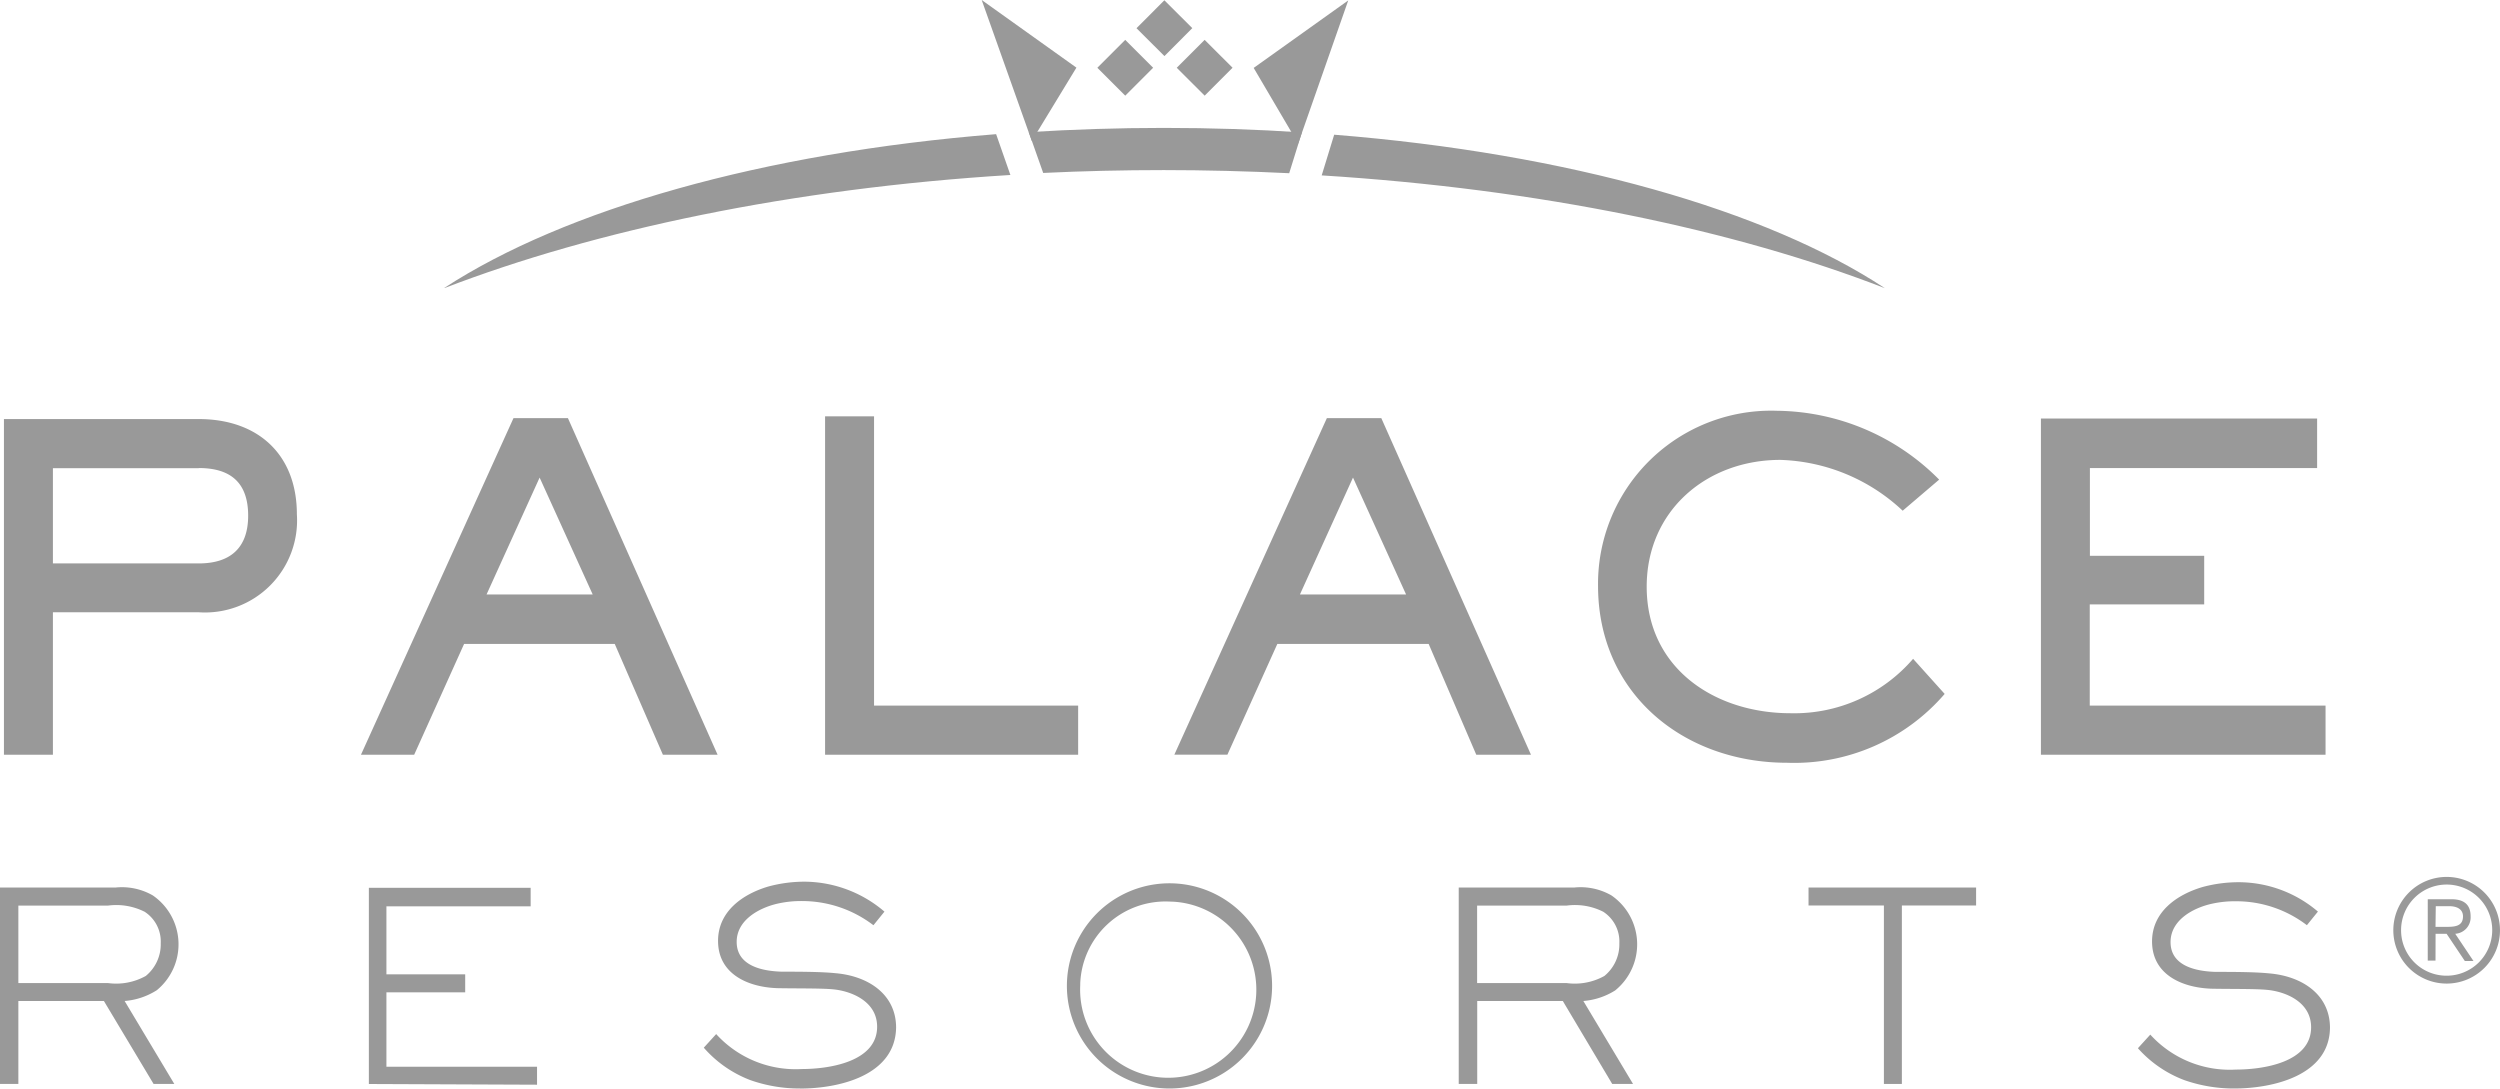 <svg id="Grupo_35292" data-name="Grupo 35292" xmlns="http://www.w3.org/2000/svg" xmlns:xlink="http://www.w3.org/1999/xlink" width="144.714" height="63.01" viewBox="0 0 144.714 63.01">
    <defs>
        <clipPath id="clip-path">
            <rect id="Rectángulo_4941" data-name="Rectángulo 4941" width="144.714" height="63.01" fill="none"/>
        </clipPath>
    </defs>
    <g id="Grupo_35291" data-name="Grupo 35291" transform="translate(0 0)" clip-path="url(#clip-path)">
        <path id="Trazado_16649" data-name="Trazado 16649" d="M9.073,71.171a4.055,4.055,0,0,1-1.859.622l2.875,4.8h-1.2l-2.875-4.8H1.063v4.8H0V65.225H6.695a3.584,3.584,0,0,1,2.15.457,3.435,3.435,0,0,1,.228,5.49m-.717-4.552a3.648,3.648,0,0,0-2.119-.347H1.063v4.481H6.238a3.528,3.528,0,0,0,2.2-.41,2.363,2.363,0,0,0,.866-1.89,2.056,2.056,0,0,0-.945-1.835" transform="translate(0 -13.85)" fill="#999"/>
        <path id="Trazado_16650" data-name="Trazado 16650" d="M27.11,76.607V65.25h9.365v1.071H28.126v3.938h4.56V71.3h-4.56v4.308h8.719v1.04Z" transform="translate(-5.758 -13.859)" fill="#999"/>
        <path id="Trazado_16651" data-name="Trazado 16651" d="M57.3,76.771a8.562,8.562,0,0,1-2.89-.488,6.783,6.783,0,0,1-2.686-1.874l.717-.788a6.215,6.215,0,0,0,4.954,2.024c1.528,0,4.363-.394,4.363-2.449,0-1.481-1.512-2.071-2.56-2.166-.63-.063-2.142-.047-3.009-.063-1.725,0-3.639-.717-3.639-2.741,0-1.709,1.426-2.709,2.922-3.15a7.99,7.99,0,0,1,2.15-.276,7.177,7.177,0,0,1,4.56,1.733l-.638.788a6.8,6.8,0,0,0-4.088-1.4,6.192,6.192,0,0,0-1.465.15c-1.063.244-2.363.945-2.363,2.213,0,1.4,1.5,1.693,2.607,1.725.906,0,2.253,0,3.1.087,1.906.158,3.521,1.221,3.521,3.15-.047,2.8-3.355,3.528-5.553,3.528" transform="translate(-10.985 -13.763)" fill="#999"/>
        <path id="Trazado_16652" data-name="Trazado 16652" d="M84.335,76.806a5.939,5.939,0,1,1,.1,0l-.1,0m0-10.822a4.939,4.939,0,0,0-5.117,4.753l0,.091a5.1,5.1,0,1,0,5.342-4.837c-.074,0-.148-.006-.222-.006" transform="translate(-16.688 -13.798)" fill="#999"/>
        <path id="Trazado_16653" data-name="Trazado 16653" d="M116.283,71.171a4.056,4.056,0,0,1-1.859.622l2.875,4.8h-1.205l-2.859-4.8h-4.954v4.8H107.21V65.225H113.9a3.584,3.584,0,0,1,2.15.457,3.435,3.435,0,0,1,.228,5.49m-.717-4.552a3.63,3.63,0,0,0-2.119-.347h-5.167v4.481h5.167a3.528,3.528,0,0,0,2.2-.41,2.362,2.362,0,0,0,.866-1.89,2.056,2.056,0,0,0-.945-1.835" transform="translate(-22.771 -13.85)" fill="#999"/>
        <path id="Trazado_16654" data-name="Trazado 16654" d="M138.323,66.27V76.6h-1.04V66.27H132.92V65.23h9.7v1.04Z" transform="translate(-28.232 -13.855)" fill="#999"/>
        <path id="Trazado_16655" data-name="Trazado 16655" d="M162.706,76.78a8.666,8.666,0,0,1-2.9-.488,6.822,6.822,0,0,1-2.678-1.843l.717-.788a6.215,6.215,0,0,0,4.954,2.024c1.528,0,4.355-.394,4.355-2.449,0-1.481-1.5-2.071-2.56-2.166-.622-.063-2.134-.047-3-.063-1.725,0-3.647-.717-3.647-2.741,0-1.709,1.433-2.709,2.93-3.15a7.991,7.991,0,0,1,2.15-.276,7.088,7.088,0,0,1,4.521,1.7l-.638.788a6.735,6.735,0,0,0-4.064-1.386,6.191,6.191,0,0,0-1.465.15c-1.071.244-2.363.945-2.363,2.213,0,1.4,1.5,1.693,2.607,1.725.9,0,2.253,0,3.1.087,1.9.158,3.521,1.221,3.521,3.15-.032,2.78-3.339,3.513-5.537,3.513" transform="translate(-33.374 -13.772)" fill="#999"/>
        <path id="Trazado_16656" data-name="Trazado 16656" d="M72.15,0l2.9,8.16,2.583-4.245Z" transform="translate(-15.324 0)" fill="#999"/>
        <path id="Trazado_16657" data-name="Trazado 16657" d="M66.49,9.644l.835,2.363c2.284-.11,4.615-.165,6.978-.165s4.883.063,7.262.181L82.3,9.66q-3.9-.26-8-.26c-2.662,0-5.269.087-7.813.244M32.67,18.67c8.742-3.363,20.092-5.765,32.756-6.545L64.6,9.762c-13.515,1.079-24.967,4.363-31.929,8.892m51.5-8.868-.725,2.363c12.6.788,23.9,3.15,32.6,6.529-6.86-4.521-18.32-7.8-31.874-8.884" transform="translate(-6.939 -1.996)" fill="#999"/>
        <path id="Trazado_16658" data-name="Trazado 16658" d="M97.614.03l-2.9,8.286L92.14,3.937Z" transform="translate(-19.57 -0.006)" fill="#999"/>
        <rect id="Rectángulo_4938" data-name="Rectángulo 4938" width="2.284" height="2.284" transform="translate(65.787 1.633) rotate(-45.07)" fill="#999"/>
        <rect id="Rectángulo_4939" data-name="Rectángulo 4939" width="2.284" height="2.284" transform="translate(63.52 3.924) rotate(-45.028)" fill="#999"/>
        <rect id="Rectángulo_4940" data-name="Rectángulo 4940" width="2.284" height="2.284" transform="translate(68.117 3.923) rotate(-45.028)" fill="#999"/>
        <path id="Trazado_16659" data-name="Trazado 16659" d="M11.568,41.984H3.125V50.23H.29V30.8H11.568c3.434,0,5.679,2.056,5.679,5.513a5.331,5.331,0,0,1-5.679,5.671m0-8.341H3.125v5.513h8.443c1.819,0,2.859-.89,2.859-2.764s-.977-2.757-2.859-2.757Z" transform="translate(-0.062 -6.542)" fill="#999"/>
        <path id="Trazado_16660" data-name="Trazado 16660" d="M44.007,50.215,41.219,43.8H32.5L29.61,50.215H26.53L35.359,30.73h3.15l8.664,19.485ZM36.871,34.172,33.8,40.937h6.143Z" transform="translate(-5.635 -6.527)" fill="#999"/>
        <path id="Trazado_16661" data-name="Trazado 16661" d="M60.64,50.188V30.6h2.835V47.344H75.289v2.843Z" transform="translate(-12.88 -6.499)" fill="#999"/>
        <path id="Trazado_16662" data-name="Trazado 16662" d="M103.787,50.215,101.03,43.8H92.272l-2.891,6.411H86.31L95.139,30.73h3.15l8.664,19.485ZM96.651,34.172,93.58,40.937h6.143Z" transform="translate(-18.332 -6.527)" fill="#999"/>
        <path id="Trazado_16663" data-name="Trazado 16663" d="M128.39,50.565c-5.994,0-10.94-4.009-10.94-10.239A10.022,10.022,0,0,1,127.815,30.19a13.39,13.39,0,0,1,9.38,3.985l-2.111,1.8A10.813,10.813,0,0,0,128,33.033c-4.269,0-7.734,2.946-7.734,7.34,0,4.726,3.938,7.325,8.333,7.325a9.075,9.075,0,0,0,7.088-3.15l1.827,2.032a11.49,11.49,0,0,1-9.12,3.985" transform="translate(-24.946 -6.412)" fill="#999"/>
        <path id="Trazado_16664" data-name="Trazado 16664" d="M150,50.222V30.76h15.988v2.867H152.835v5.08h6.616v2.812h-6.624v5.86h13.649v2.843Z" transform="translate(-31.86 -6.533)" fill="#999"/>
        <path id="Trazado_16665" data-name="Trazado 16665" d="M178.98,64.45a3.087,3.087,0,1,1-3.08,3.1V67.53a3.087,3.087,0,0,1,3.08-3.08m0,5.718a2.638,2.638,0,1,0-2.631-2.646v.008a2.63,2.63,0,0,0,2.623,2.638h.008m-.638-.874h-.449V65.742h1.363c.788,0,1.118.354,1.118.992a.953.953,0,0,1-.89,1.008l1.055,1.575h-.5l-1.055-1.575h-.638Zm0-1.953h.567c.488,0,1.024,0,1.024-.606,0-.457-.417-.591-.788-.591h-.788Z" transform="translate(-37.361 -13.689)" fill="#999"/>
    </g>
</svg>
